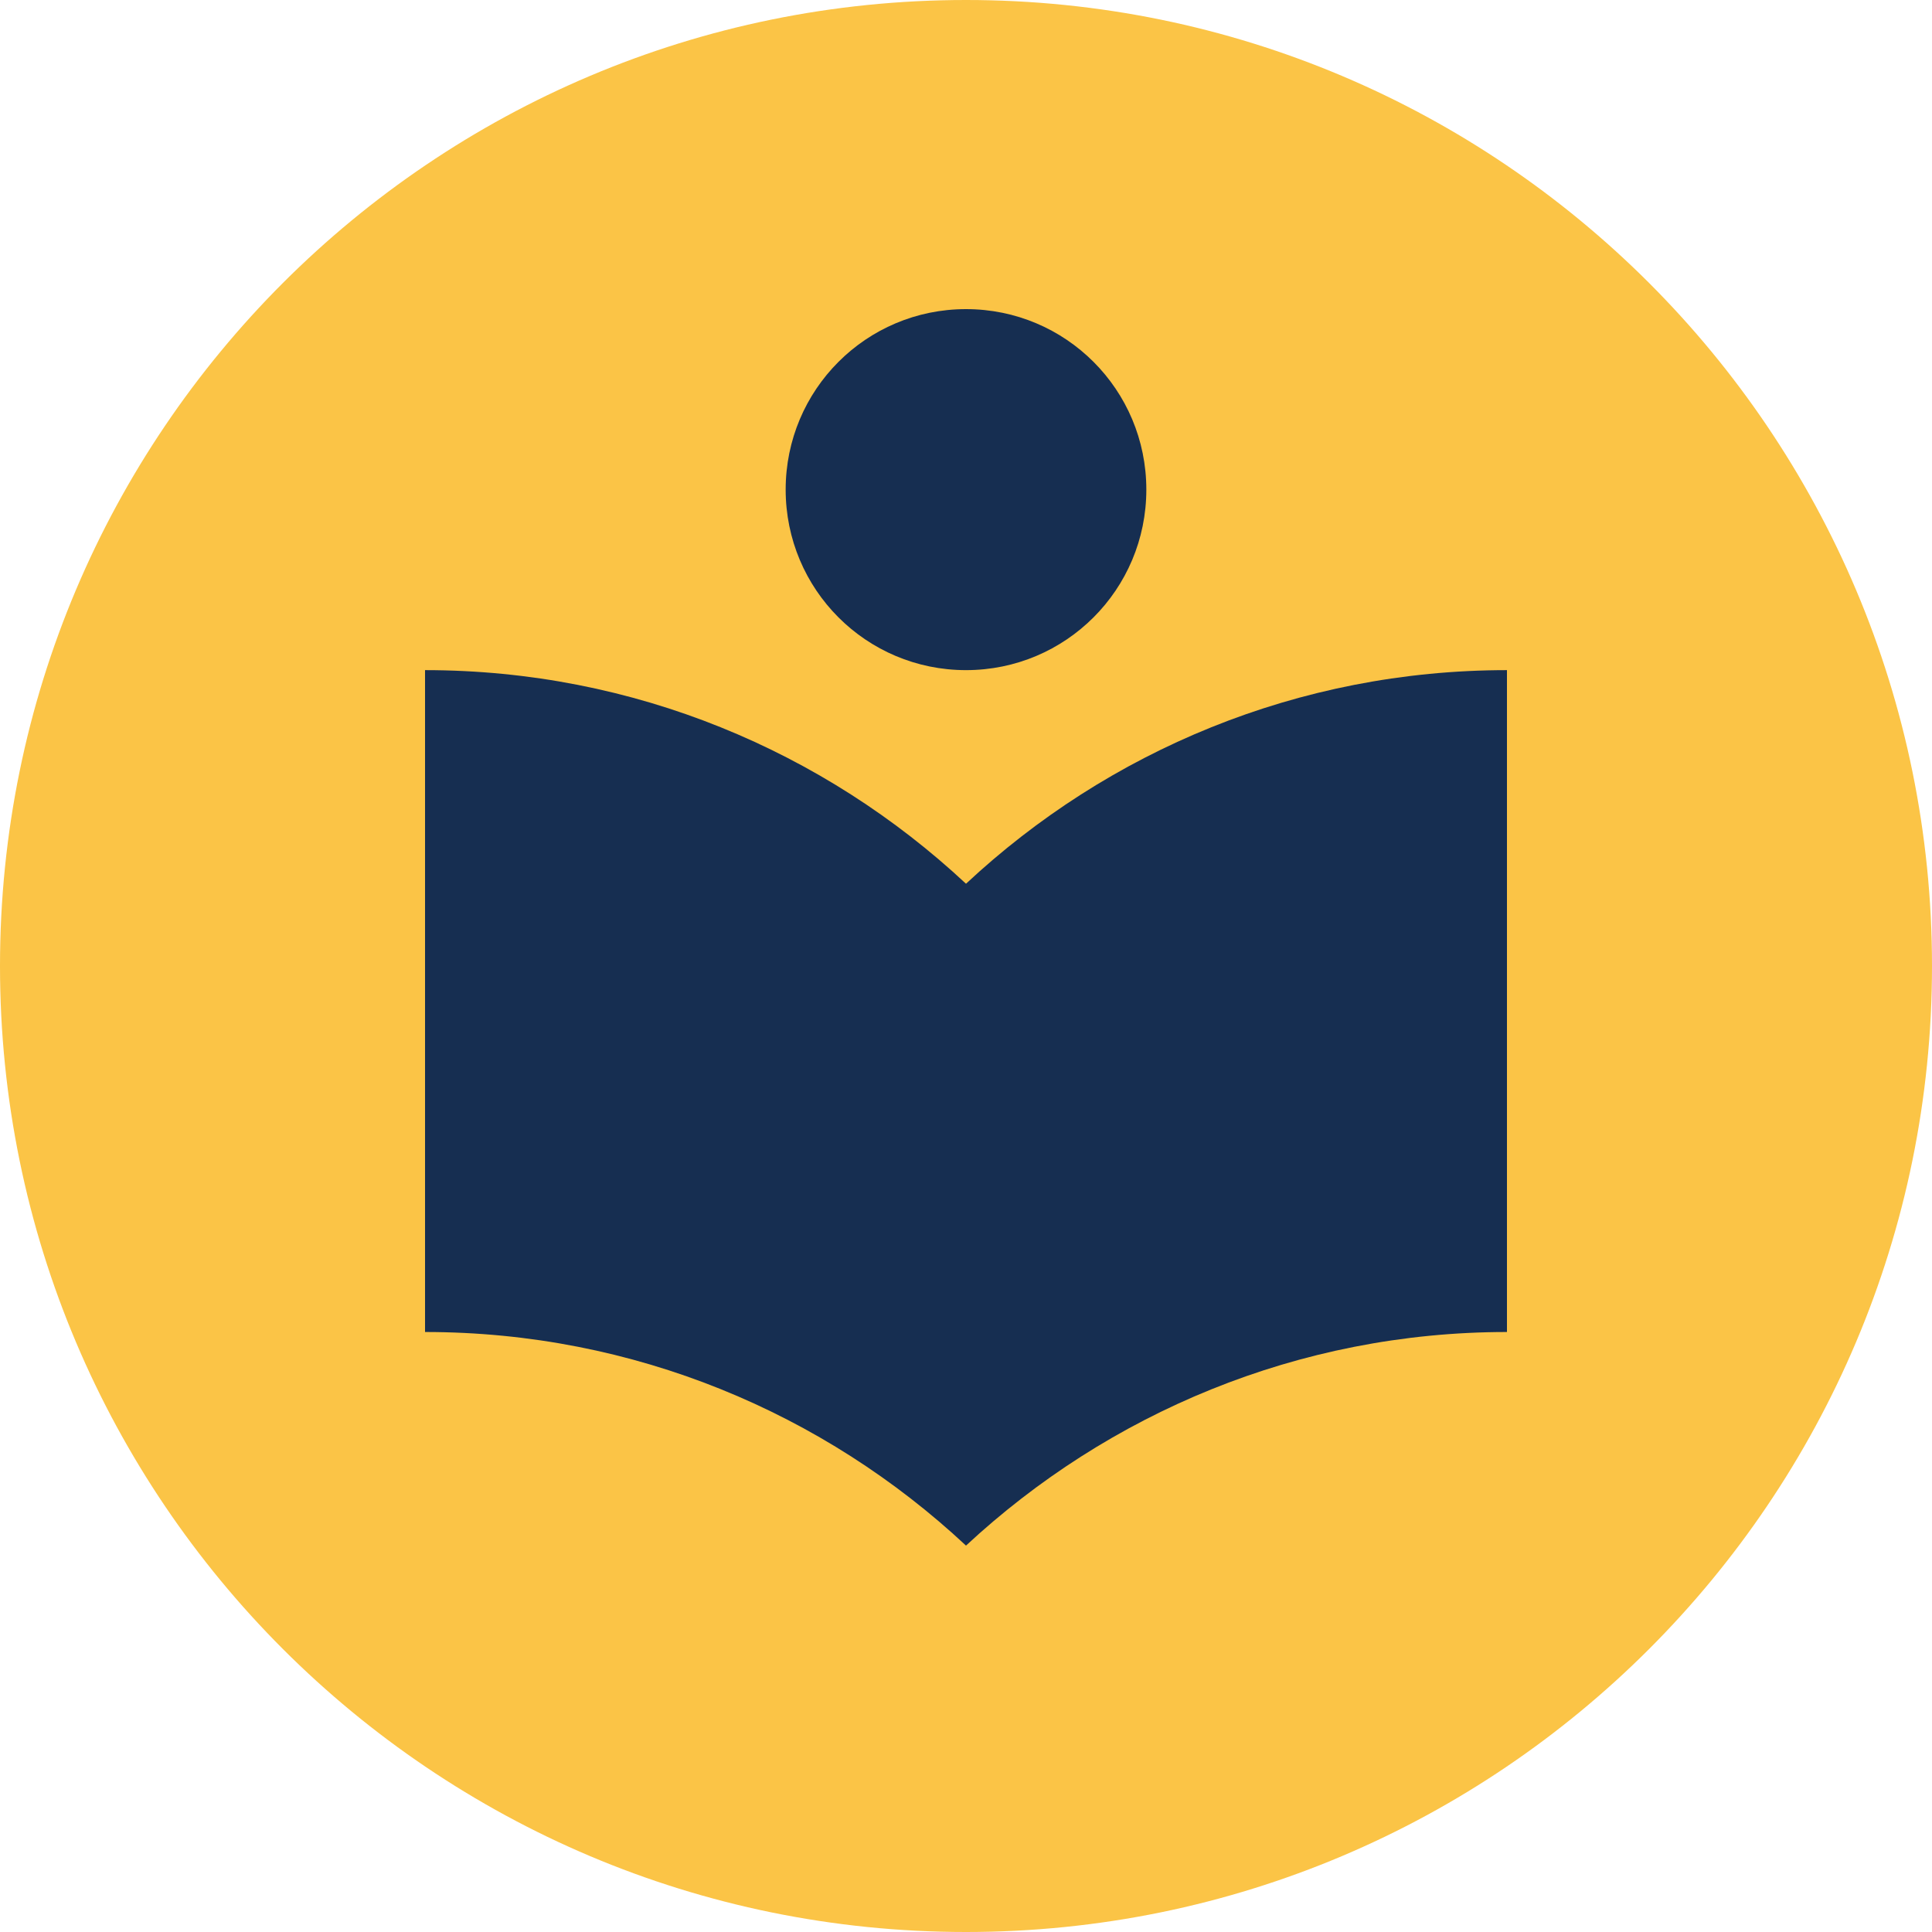 <svg width="50" height="50" viewBox="0 0 50 50" fill="none" xmlns="http://www.w3.org/2000/svg">
<path d="M50 25C50 38.807 38.807 50 25 50C11.193 50 0 38.807 0 25C0 11.193 11.193 0 25 0C38.807 0 50 11.193 50 25Z" fill="#FBC446"/>
<path fill-rule="evenodd" clip-rule="evenodd" d="M25 22.871C21.329 19.445 16.413 17.343 11 17.343V34.472C16.413 34.472 21.329 36.574 25 40C28.671 36.59 33.587 34.472 39 34.472V17.343C33.587 17.343 28.671 19.445 25 22.871ZM25 17.343C27.582 17.343 29.667 15.256 29.667 12.671C29.667 10.087 27.582 8 25 8C22.418 8 20.333 10.087 20.333 12.671C20.333 15.256 22.418 17.343 25 17.343Z" fill="#162E51"/>
</svg>
